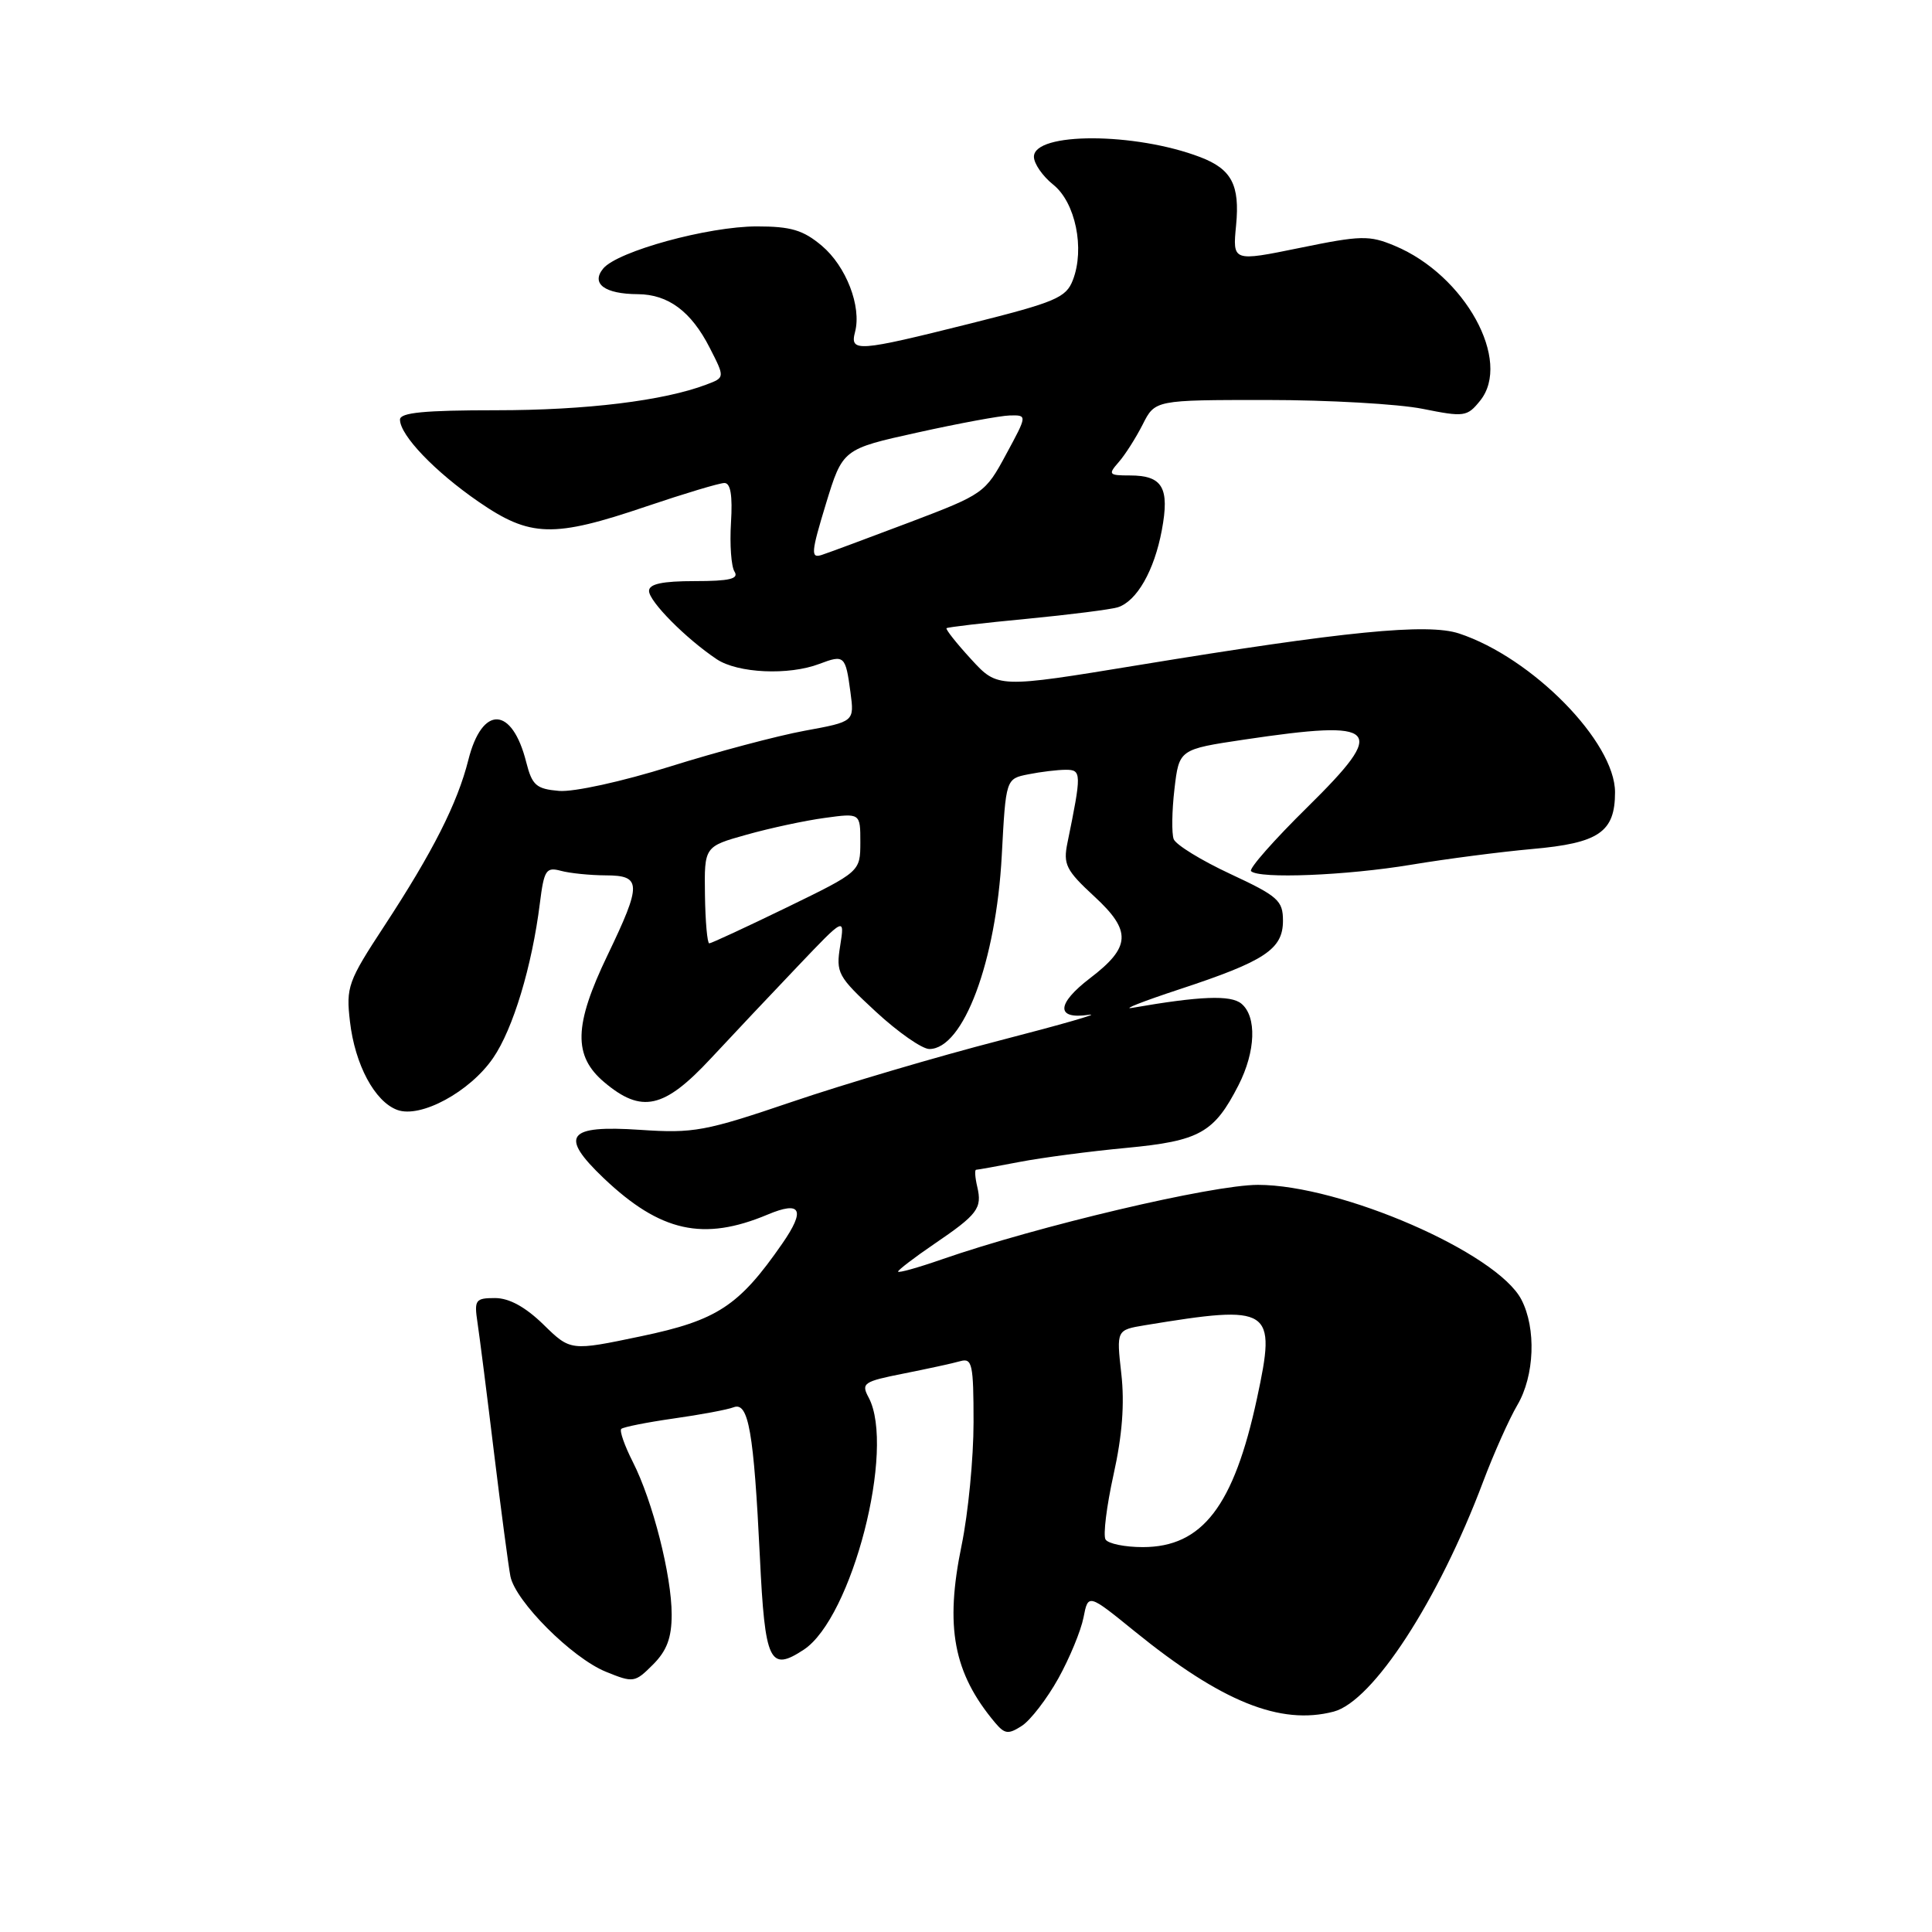 <?xml version="1.0" encoding="UTF-8" standalone="no"?>
<!DOCTYPE svg PUBLIC "-//W3C//DTD SVG 1.1//EN" "http://www.w3.org/Graphics/SVG/1.1/DTD/svg11.dtd" >
<svg xmlns="http://www.w3.org/2000/svg" xmlns:xlink="http://www.w3.org/1999/xlink" version="1.1" viewBox="0 0 256 256">
 <g >
 <path fill="currentColor"
d=" M 140.23 222.41 C 141.73 219.71 143.23 216.07 143.57 214.33 C 144.19 211.16 144.19 211.16 150.35 216.16 C 161.86 225.50 169.65 228.64 176.71 226.80 C 181.91 225.44 190.60 212.09 196.53 196.31 C 197.94 192.57 199.98 188.01 201.05 186.19 C 203.34 182.31 203.58 176.02 201.59 172.20 C 198.36 166.00 177.68 157.00 166.68 157.00 C 160.59 157.01 137.50 162.46 124.75 166.89 C 121.59 167.99 119.00 168.71 119.00 168.49 C 119.00 168.28 121.14 166.64 123.75 164.86 C 129.56 160.91 130.16 160.11 129.49 157.25 C 129.20 156.01 129.13 155.00 129.34 155.00 C 129.55 155.00 132.15 154.53 135.11 153.96 C 138.08 153.39 144.45 152.55 149.27 152.10 C 158.96 151.18 160.88 150.11 164.11 143.79 C 166.39 139.32 166.55 134.70 164.49 132.99 C 163.08 131.82 159.02 131.98 150.00 133.55 C 148.62 133.79 151.45 132.68 156.27 131.09 C 167.61 127.36 170.00 125.78 170.00 122.00 C 170.00 119.33 169.35 118.75 163.02 115.80 C 159.18 114.01 155.81 111.94 155.52 111.19 C 155.24 110.45 155.28 107.47 155.62 104.56 C 156.24 99.29 156.24 99.29 164.87 98.00 C 182.88 95.32 183.92 96.42 173.28 106.91 C 168.83 111.29 165.45 115.12 165.77 115.43 C 166.81 116.48 178.41 116.01 187.00 114.58 C 191.68 113.80 198.88 112.87 203.00 112.50 C 211.87 111.72 214.00 110.26 214.00 104.98 C 214.00 98.31 203.03 87.14 193.33 83.94 C 189.14 82.56 178.21 83.64 150.85 88.13 C 132.20 91.19 132.20 91.19 128.68 87.35 C 126.74 85.24 125.28 83.39 125.42 83.24 C 125.57 83.10 130.34 82.54 136.04 82.00 C 141.73 81.45 147.17 80.76 148.11 80.47 C 150.63 79.67 152.95 75.61 153.95 70.24 C 155.00 64.62 154.05 63.00 149.72 63.00 C 146.92 63.00 146.80 62.87 148.22 61.25 C 149.07 60.29 150.50 58.04 151.41 56.25 C 153.05 53.00 153.05 53.00 167.86 53.00 C 176.00 53.00 185.29 53.53 188.49 54.17 C 194.02 55.28 194.40 55.23 196.12 53.10 C 200.38 47.83 194.12 36.45 184.81 32.57 C 181.44 31.16 180.35 31.18 172.22 32.85 C 163.32 34.67 163.32 34.67 163.79 29.84 C 164.30 24.51 163.20 22.41 159.04 20.82 C 150.41 17.52 137.00 17.49 137.00 20.77 C 137.00 21.68 138.15 23.34 139.56 24.47 C 142.50 26.81 143.77 32.95 142.16 37.11 C 141.26 39.45 139.88 40.03 128.61 42.86 C 113.59 46.62 112.59 46.69 113.30 43.98 C 114.18 40.61 112.12 35.28 108.89 32.56 C 106.42 30.48 104.80 30.00 100.28 30.00 C 93.84 30.00 81.83 33.29 79.93 35.58 C 78.27 37.59 80.12 38.96 84.53 38.98 C 88.55 39.01 91.59 41.27 94.04 46.08 C 96.06 50.03 96.06 50.03 93.62 50.95 C 87.97 53.10 77.68 54.36 65.75 54.36 C 56.24 54.36 53.00 54.67 53.00 55.60 C 53.00 57.67 57.61 62.49 63.42 66.49 C 70.26 71.20 73.31 71.29 85.65 67.10 C 90.68 65.40 95.33 64.00 95.99 64.00 C 96.81 64.00 97.08 65.66 96.86 69.25 C 96.68 72.14 96.89 75.06 97.33 75.75 C 97.93 76.70 96.66 77.00 92.06 77.00 C 87.75 77.00 86.00 77.38 86.00 78.30 C 86.00 79.69 90.89 84.62 94.97 87.35 C 97.76 89.21 104.51 89.52 108.57 87.97 C 111.88 86.72 112.04 86.86 112.69 91.73 C 113.21 95.62 113.21 95.62 106.61 96.83 C 102.98 97.50 94.96 99.63 88.78 101.57 C 82.44 103.56 76.03 104.96 74.08 104.80 C 71.05 104.54 70.51 104.06 69.73 101.00 C 67.86 93.56 63.89 93.40 62.06 100.69 C 60.61 106.45 57.36 112.87 50.90 122.73 C 46.11 130.03 45.84 130.79 46.37 135.35 C 47.03 141.07 49.65 145.97 52.64 147.07 C 55.73 148.21 62.27 144.67 65.34 140.19 C 67.98 136.36 70.50 128.02 71.54 119.65 C 72.09 115.28 72.36 114.86 74.33 115.39 C 75.52 115.71 78.19 115.98 80.25 115.99 C 85.03 116.00 85.05 117.10 80.50 126.57 C 76.03 135.86 75.93 139.92 80.08 143.41 C 85.02 147.57 87.99 146.91 94.17 140.27 C 97.10 137.12 102.30 131.61 105.72 128.02 C 111.93 121.50 111.93 121.50 111.33 125.31 C 110.75 128.92 110.99 129.37 116.06 134.06 C 119.00 136.78 122.19 139.00 123.14 139.00 C 127.65 139.00 131.99 127.41 132.74 113.35 C 133.28 103.19 133.28 103.19 136.26 102.60 C 137.91 102.27 140.14 102.00 141.23 102.00 C 143.32 102.00 143.33 102.46 141.44 111.69 C 140.86 114.53 141.25 115.32 145.01 118.79 C 149.97 123.36 149.85 125.49 144.43 129.62 C 139.97 133.03 139.89 135.11 144.25 134.47 C 146.04 134.21 140.75 135.73 132.50 137.86 C 124.25 139.99 111.88 143.64 105.00 145.98 C 93.43 149.91 91.93 150.19 84.82 149.71 C 75.12 149.06 74.07 150.47 80.01 156.13 C 87.50 163.24 93.20 164.51 101.71 160.94 C 106.15 159.07 106.77 160.29 103.65 164.79 C 97.92 173.06 95.03 174.95 84.95 177.06 C 75.60 179.02 75.60 179.02 72.01 175.51 C 69.62 173.18 67.47 172.00 65.60 172.00 C 62.99 172.00 62.82 172.24 63.27 175.25 C 63.54 177.04 64.53 184.80 65.46 192.50 C 66.40 200.20 67.38 207.56 67.63 208.86 C 68.28 212.17 75.78 219.68 80.27 221.51 C 83.93 223.00 84.12 222.97 86.52 220.57 C 88.36 218.73 89.00 217.02 89.00 213.94 C 89.00 208.76 86.48 198.87 83.85 193.71 C 82.76 191.56 82.07 189.60 82.32 189.34 C 82.58 189.09 85.69 188.47 89.25 187.96 C 92.80 187.46 96.39 186.79 97.21 186.47 C 99.18 185.72 99.88 189.69 100.69 206.34 C 101.36 220.26 101.98 221.56 106.49 218.60 C 112.90 214.40 118.69 191.90 115.10 185.18 C 114.08 183.28 114.40 183.06 119.75 182.00 C 122.91 181.37 126.29 180.64 127.25 180.36 C 128.82 179.92 129.00 180.75 129.00 188.47 C 129.00 193.21 128.29 200.53 127.42 204.75 C 125.18 215.58 126.33 221.68 131.85 228.26 C 133.14 229.79 133.61 229.84 135.42 228.67 C 136.56 227.92 138.73 225.10 140.23 222.41 Z  M 146.49 203.99 C 146.15 203.43 146.63 199.57 147.55 195.40 C 148.70 190.24 149.03 185.98 148.58 182.03 C 147.93 176.23 147.93 176.23 151.71 175.60 C 168.51 172.84 169.15 173.25 166.56 185.28 C 163.49 199.56 159.32 205.00 151.42 205.00 C 149.06 205.00 146.84 204.55 146.49 203.99 Z  M 93.41 118.58 C 93.32 112.17 93.32 112.17 98.93 110.60 C 102.02 109.73 106.67 108.73 109.27 108.38 C 114.00 107.73 114.00 107.73 114.00 111.61 C 113.99 115.50 113.99 115.50 104.23 120.25 C 98.85 122.86 94.24 125.00 93.98 125.00 C 93.72 125.00 93.46 122.11 93.41 118.58 Z  M 109.43 66.79 C 111.66 59.50 111.66 59.50 121.58 57.31 C 127.04 56.10 132.54 55.08 133.81 55.05 C 136.13 55.00 136.13 55.00 133.31 60.21 C 130.55 65.34 130.33 65.49 120.50 69.22 C 115.00 71.30 109.76 73.25 108.86 73.54 C 107.41 74.00 107.48 73.20 109.43 66.79 Z "/>
</g>
</svg>